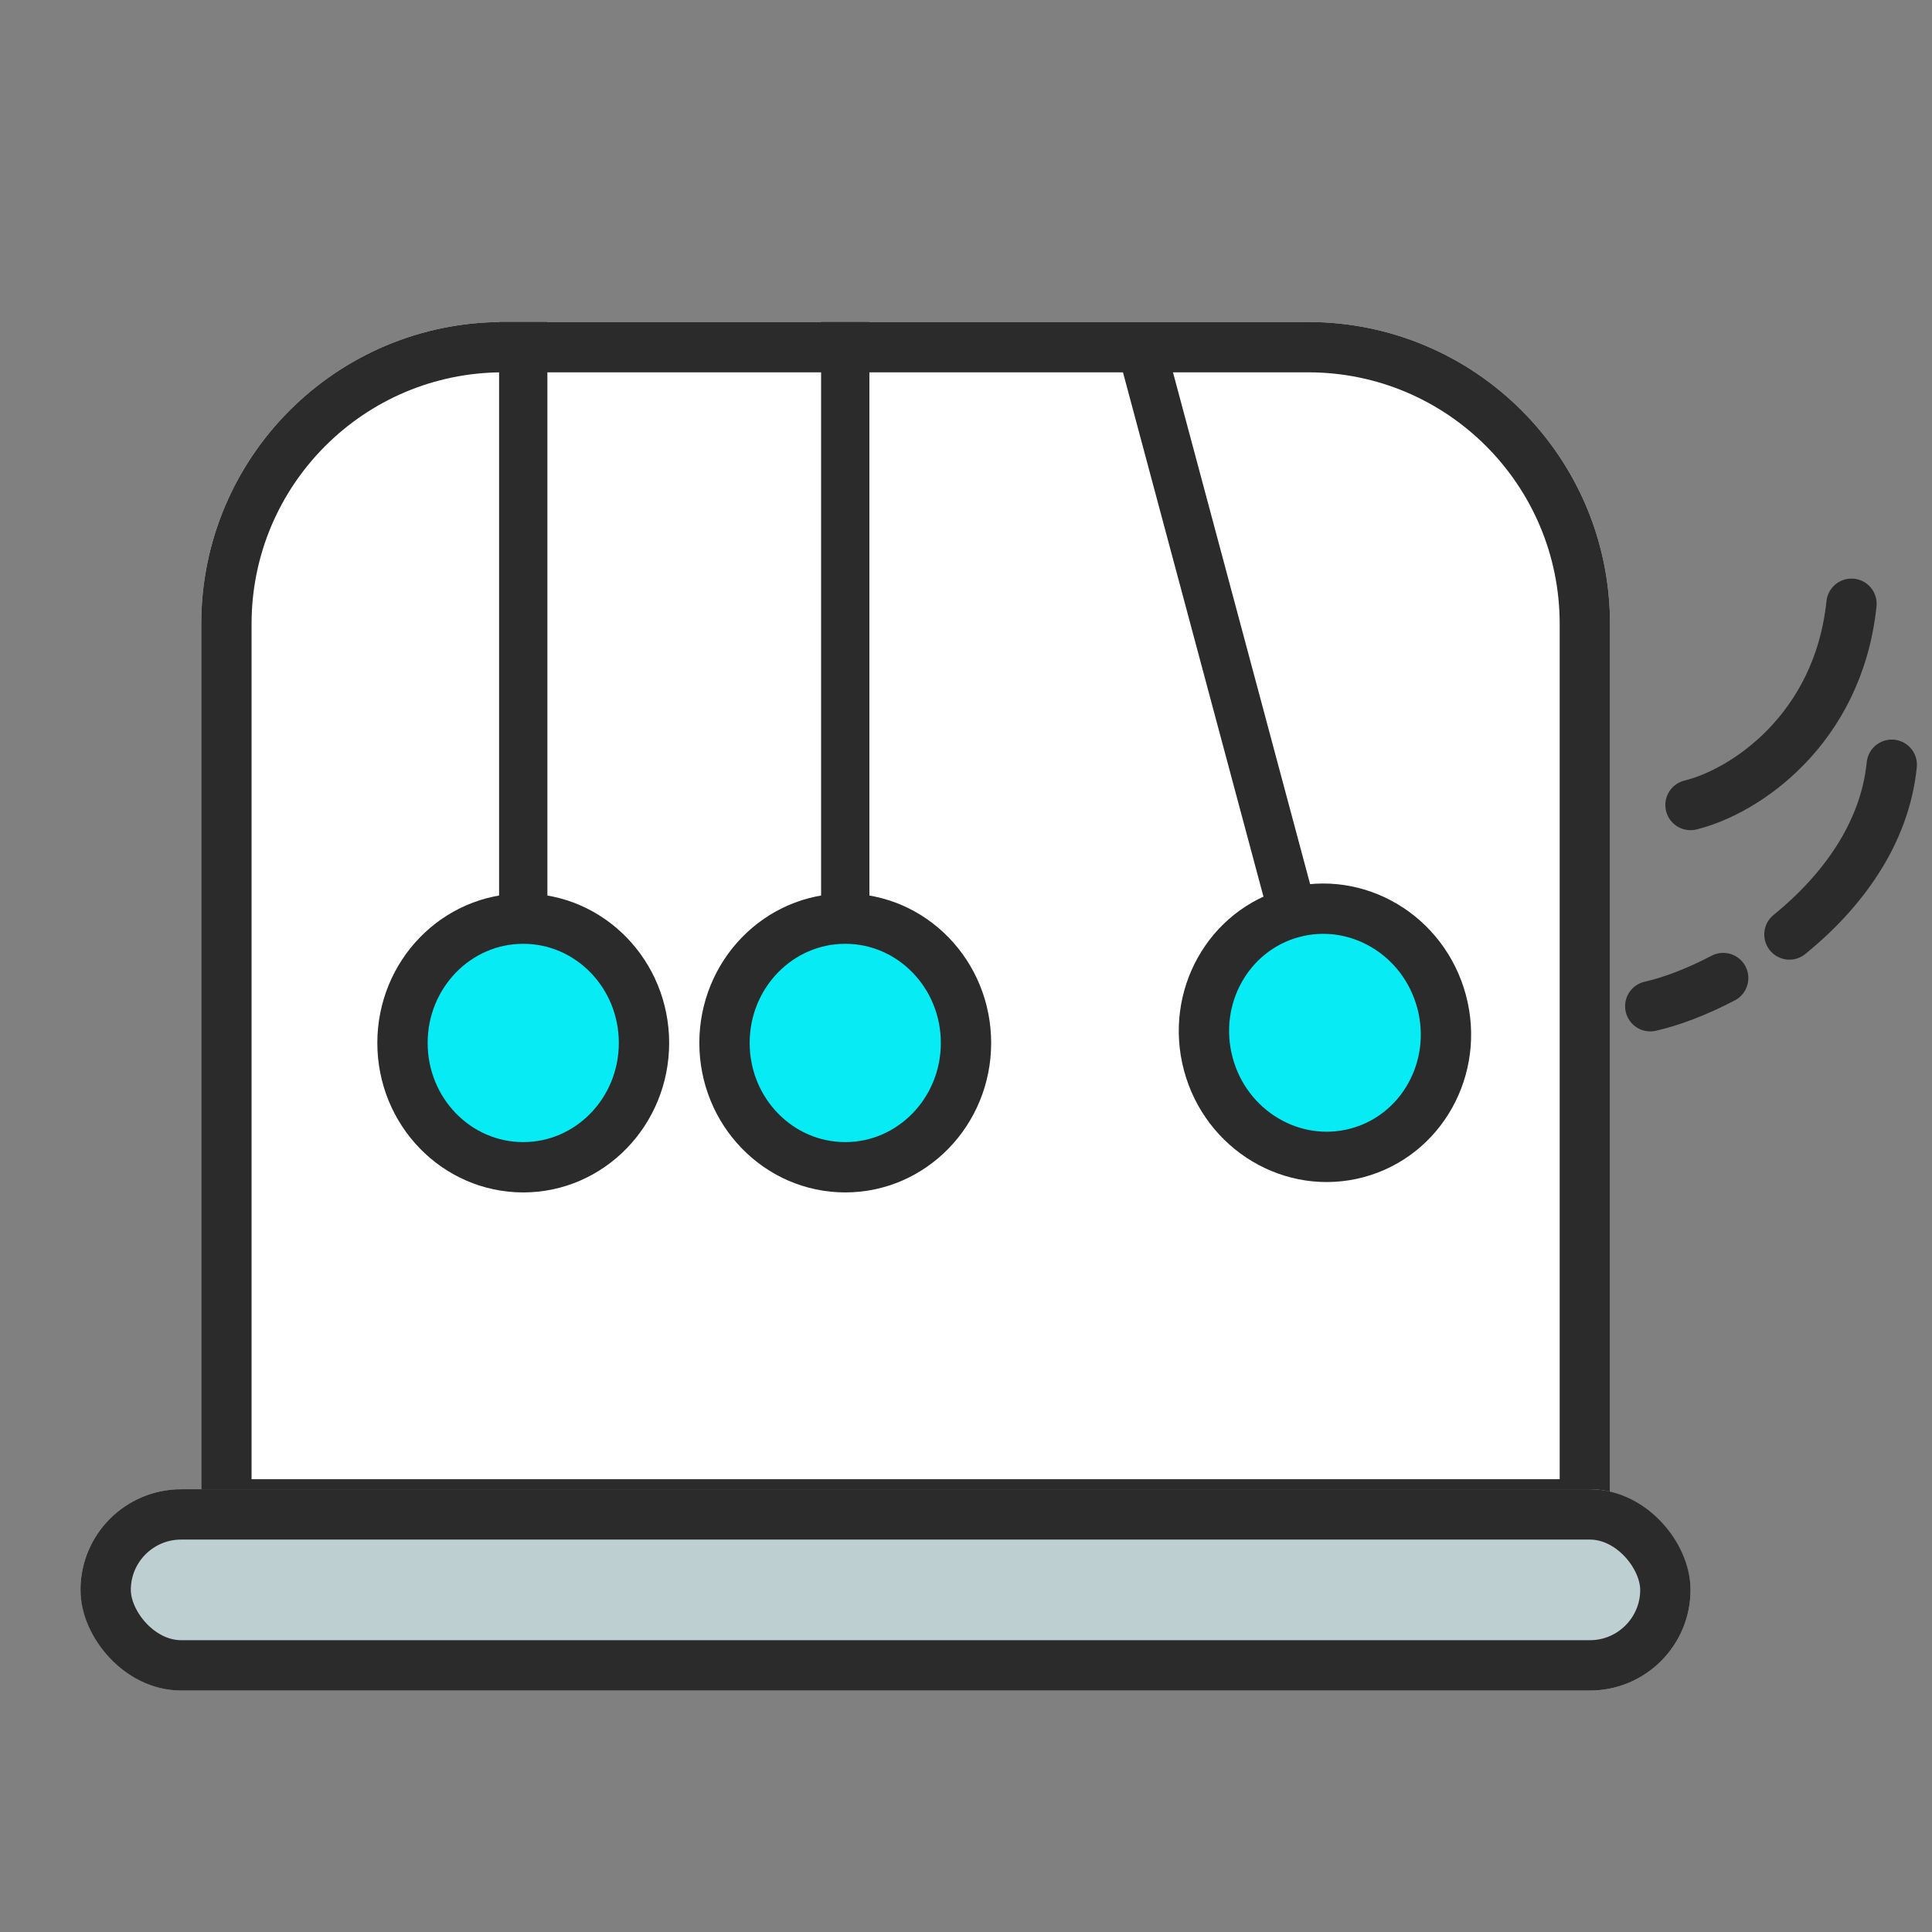 <?xml version="1.0" encoding="UTF-8"?>
<svg width="64px" height="64px" viewBox="0 0 64 64" version="1.1" xmlns="http://www.w3.org/2000/svg" xmlns:xlink="http://www.w3.org/1999/xlink">
    <rect x="0" y="0" width="64" height="64" fill="#808080" stroke="none"/>
    <!-- Generator: Sketch 46.2 (44496) - http://www.bohemiancoding.com/sketch -->
    <title>billiards</title>
    <desc>Created with Sketch.</desc>
    <defs>
        <path d="M16.667,10.667 L43.333,10.667 L43.333,10.667 C48.856,10.667 53.333,15.144 53.333,20.667 L53.333,50.667 L6.667,50.667 L6.667,20.667 L6.667,20.667 C6.667,15.144 11.144,10.667 16.667,10.667 Z" id="path-1"></path>
        <rect id="path-2" x="2.667" y="49.333" width="53.333" height="6.667" rx="3.333"></rect>
    </defs>
    <g id="Sticker-size-64*64" stroke="none" stroke-width="1" fill="none" fill-rule="evenodd">
        <g id="billiards">
            <g id="Rectangle-63">
                <use fill="#FFFFFF" fill-rule="evenodd" xlink:href="#path-1"></use>
                <path stroke="#2B2B2B" stroke-width="1.667" d="M7.5,49.833 L52.5,49.833 L52.5,20.667 C52.5,15.604 48.396,11.5 43.333,11.5 L16.667,11.5 C11.604,11.5 7.5,15.604 7.5,20.667 L7.5,49.833 Z"></path>
            </g>
            <g id="Rectangle-115">
                <use fill="#BDCFD1" fill-rule="evenodd" xlink:href="#path-2"></use>
                <rect stroke="#2B2B2B" stroke-width="1.667" x="3.5" y="50.167" width="51.667" height="5" rx="2.5"></rect>
            </g>
            <g id="Group" transform="translate(13.333, 10.667)">
                <rect id="Rectangle-116" fill="#2B2B2B" x="3.2" y="0" width="1.6" height="19.765"></rect>
                <ellipse id="Oval-50" stroke="#2B2B2B" stroke-width="1.667" fill="#07EBF5" cx="4" cy="23.882" rx="4" ry="4.118"></ellipse>
            </g>
            <g id="Group-Copy" transform="translate(24, 10.667)">
                <rect id="Rectangle-116" fill="#2B2B2B" x="3.2" y="0" width="1.6" height="19.765"></rect>
                <ellipse id="Oval-50" stroke="#2B2B2B" stroke-width="1.667" fill="#07EBF5" cx="4" cy="23.882" rx="4" ry="4.118"></ellipse>
            </g>
            <g id="Group-Copy-2" transform="translate(41.333, 24.667) rotate(-15) translate(-41.333, -24.667) translate(37.333, 10.667)">
                <rect id="Rectangle-116" fill="#2B2B2B" x="3.2" y="0" width="1.6" height="19.765"></rect>
                <ellipse id="Oval-50" stroke="#2B2B2B" stroke-width="1.667" fill="#07EBF5" cx="4" cy="23.882" rx="4" ry="4.118"></ellipse>
            </g>
            <path d="M61.333,20 C60.894,24.184 57.785,26.23 56,26.667" id="Path-65" stroke="#2B2B2B" stroke-width="1.667" stroke-linecap="round"></path>
            <path d="M62.667,25.333 C62.435,27.649 60.988,29.567 59.277,30.956 M57.083,32.399 C56.207,32.859 55.363,33.176 54.667,33.333" id="Path-65-Copy" stroke="#2B2B2B" stroke-width="1.667" stroke-linecap="round"></path>
            <rect id="Rectangle" x="0" y="0" width="64" height="64"></rect>
        </g>
    </g>
</svg>